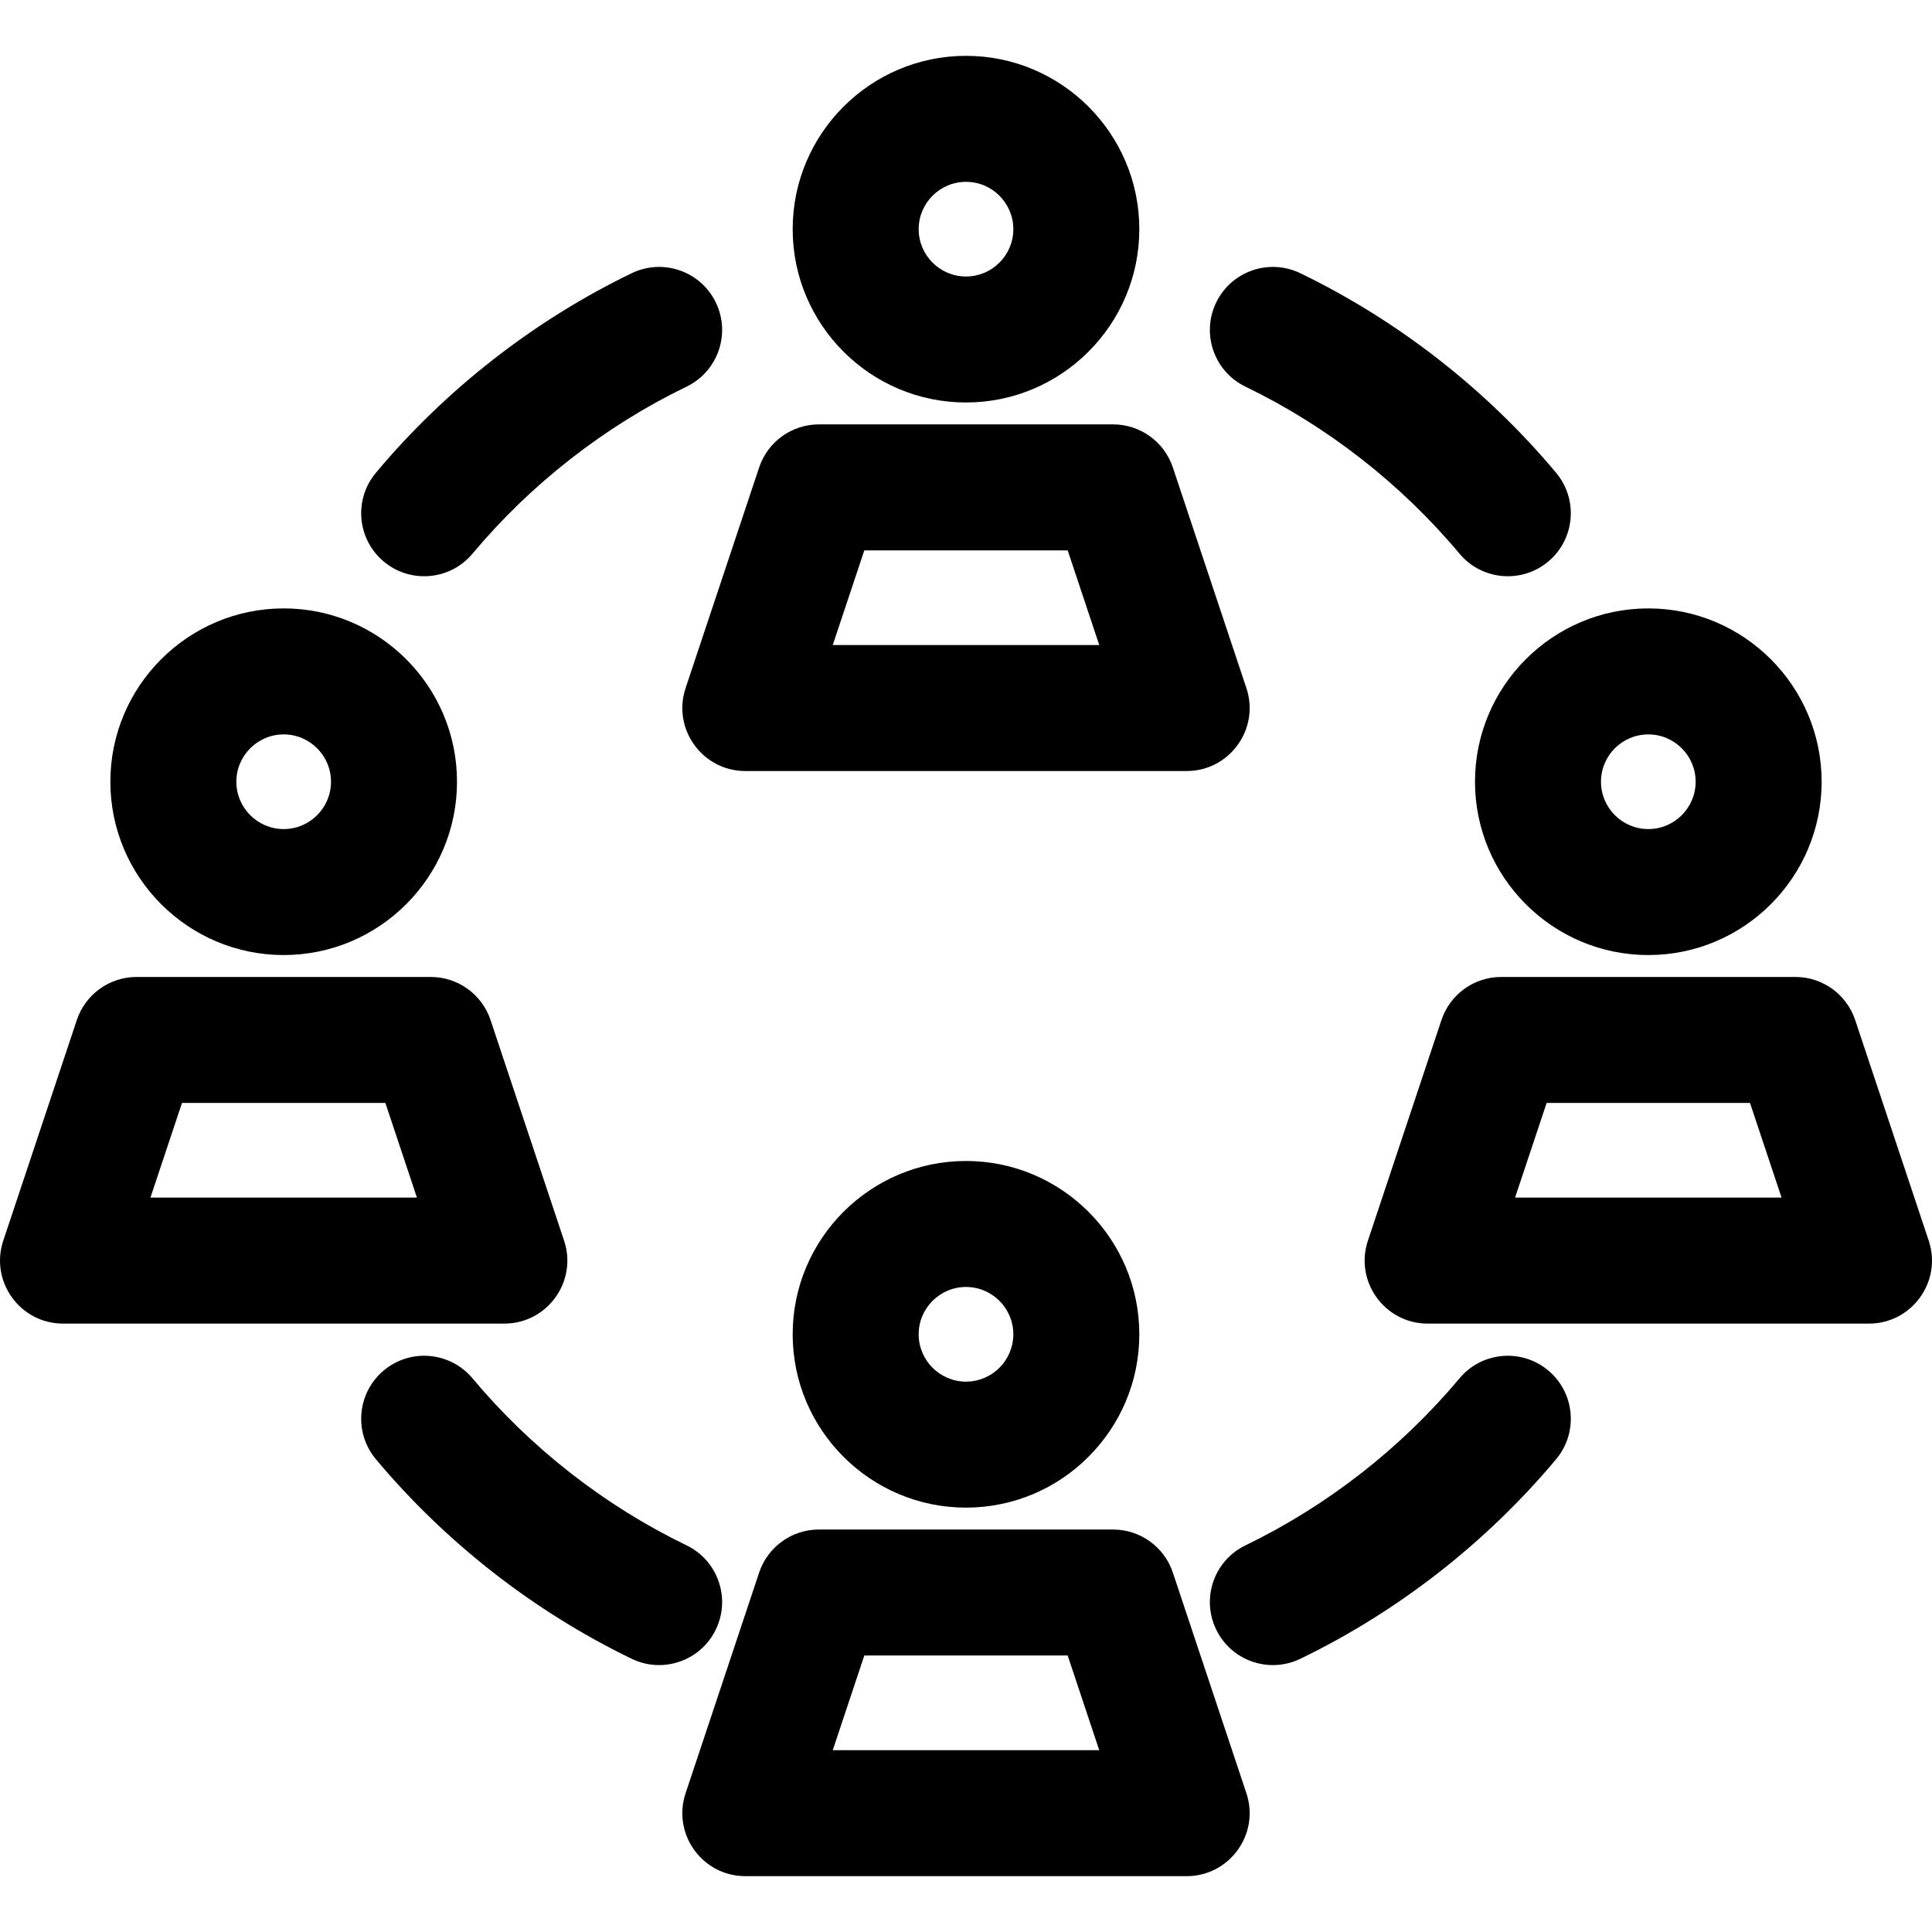 <?xml version="1.0" encoding="iso-8859-1"?>
<!-- Uploaded to: SVG Repo, www.svgrepo.com, Generator: SVG Repo Mixer Tools -->
<svg fill="#000000" height="800px" width="800px" version="1.1" id="Layer_1" xmlns="http://www.w3.org/2000/svg" xmlns:xlink="http://www.w3.org/1999/xlink" 
	 viewBox="0 0 512 512" xml:space="preserve">
<g>
	<g>
		<path d="M256,14.798c-25.327,0-45.932,20.605-45.932,45.932c0,25.327,20.605,45.932,45.932,45.932
			c25.326,0,45.932-20.605,45.932-45.932C301.932,35.403,281.327,14.798,256,14.798z M256,73.274
			c-6.916,0-12.542-5.626-12.542-12.542S249.084,48.189,256,48.189c6.915,0,12.542,5.626,12.542,12.542S262.916,73.274,256,73.274z"
			/>
	</g>
</g>
<g>
	<g>
		<path d="M330.31,182.356l-19.491-58.473c-2.273-6.817-8.652-11.416-15.838-11.416h-77.965c-7.187,0-13.565,4.598-15.838,11.416
			l-19.491,58.473c-3.597,10.794,4.446,21.974,15.838,21.974h116.947C325.852,204.33,333.912,193.164,330.31,182.356z
			 M220.689,170.939l8.361-25.084h53.899l8.361,25.084H220.689z"/>
	</g>
</g>
<g>
	<g>
		<path d="M75.18,161.234c-25.327,0-45.932,20.605-45.932,45.932c0,25.327,20.605,45.932,45.932,45.932
			c25.326,0,45.932-20.605,45.932-45.932C121.112,181.839,100.507,161.234,75.18,161.234z M75.18,219.71
			c-6.916,0-12.542-5.626-12.542-12.542c0-6.916,5.626-12.542,12.542-12.542c6.915,0,12.542,5.626,12.542,12.542
			C87.722,214.083,82.096,219.71,75.18,219.71z"/>
	</g>
</g>
<g>
	<g>
		<path d="M149.491,328.792l-19.492-58.473c-2.273-6.817-8.652-11.415-15.838-11.415H36.197c-7.187,0-13.565,4.598-15.838,11.416
			L0.867,328.792c-3.597,10.795,4.446,21.974,15.838,21.974h116.947C145.032,350.766,153.093,339.599,149.491,328.792z
			 M39.869,317.376l8.361-25.084h53.899l8.362,25.084H39.869z"/>
	</g>
</g>
<g>
	<g>
		<path d="M256,307.672c-25.327,0-45.932,20.605-45.932,45.932c0,25.326,20.605,45.932,45.932,45.932s45.932-20.605,45.932-45.932
			S281.327,307.672,256,307.672z M255.999,366.146c-6.916,0-12.542-5.626-12.542-12.542c0-6.916,5.626-12.542,12.542-12.542
			c6.916,0,12.542,5.626,12.542,12.542C268.541,360.519,262.915,366.146,255.999,366.146z"/>
	</g>
</g>
<g>
	<g>
		<path d="M330.311,475.228l-19.491-58.473c-2.273-6.817-8.652-11.416-15.838-11.416h-77.965c-7.187,0-13.565,4.598-15.838,11.416
			l-19.491,58.473c-3.597,10.795,4.446,21.974,15.838,21.974h116.947C325.853,497.201,333.913,486.035,330.311,475.228z
			 M220.689,463.813l8.361-25.084h53.899l8.361,25.084H220.689z"/>
	</g>
</g>
<g>
	<g>
		<path d="M189.705,80.17c-4.012-8.302-13.996-11.779-22.297-7.766c-25.863,12.501-49.308,30.793-67.799,52.897
			c-5.916,7.073-4.978,17.602,2.094,23.519c7.071,5.916,17.6,4.98,23.518-2.094c15.475-18.499,35.088-33.804,56.719-44.259
			C190.24,98.454,193.718,88.472,189.705,80.17z"/>
	</g>
</g>
<g>
	<g>
		<path d="M436.821,161.235c-25.327,0-45.932,20.606-45.932,45.932c0,25.326,20.605,45.932,45.932,45.932
			s45.932-20.605,45.932-45.932C482.753,181.84,462.148,161.235,436.821,161.235z M436.821,219.71
			c-6.916,0-12.542-5.626-12.542-12.542c0-6.916,5.626-12.542,12.542-12.542c6.915,0,12.542,5.626,12.542,12.542
			C449.363,214.083,443.737,219.71,436.821,219.71z"/>
	</g>
</g>
<g>
	<g>
		<path d="M511.132,328.792l-19.491-58.473c-2.273-6.817-8.652-11.416-15.838-11.416h-77.964c-7.187,0-13.565,4.598-15.838,11.415
			l-19.492,58.473c-3.598,10.796,4.446,21.975,15.838,21.975h116.947C506.672,350.766,514.734,339.599,511.132,328.792z
			 M401.51,317.376l8.362-25.084h53.898l8.361,25.084H401.51z"/>
	</g>
</g>
<g>
	<g>
		<path d="M412.39,125.302c-18.491-22.104-41.935-40.395-67.799-52.897c-8.303-4.011-18.284-0.535-22.297,7.766
			c-4.012,8.301-0.535,18.283,7.766,22.296c21.631,10.455,41.244,25.76,56.719,44.259c5.918,7.073,16.446,8.008,23.518,2.094
			C417.37,142.903,418.307,132.374,412.39,125.302z"/>
	</g>
</g>
<g>
	<g>
		<path d="M410.297,363.182c-7.071-5.916-17.601-4.98-23.518,2.094c-15.475,18.499-35.088,33.804-56.719,44.259
			c-8.301,4.012-11.779,13.995-7.765,22.297c4.013,8.304,13.997,11.777,22.297,7.766c25.863-12.501,49.308-30.793,67.799-52.897
			C418.307,379.628,417.369,369.099,410.297,363.182z"/>
	</g>
</g>
<g>
	<g>
		<path d="M181.939,409.534c-21.631-10.456-41.244-25.76-56.719-44.259c-5.918-7.073-16.446-8.009-23.518-2.094
			c-7.072,5.917-8.009,16.446-2.092,23.518c18.491,22.104,41.935,40.395,67.799,52.897c8.305,4.015,18.285,0.532,22.296-7.765
			C193.717,423.529,190.24,413.547,181.939,409.534z"/>
	</g>
</g>
</svg>